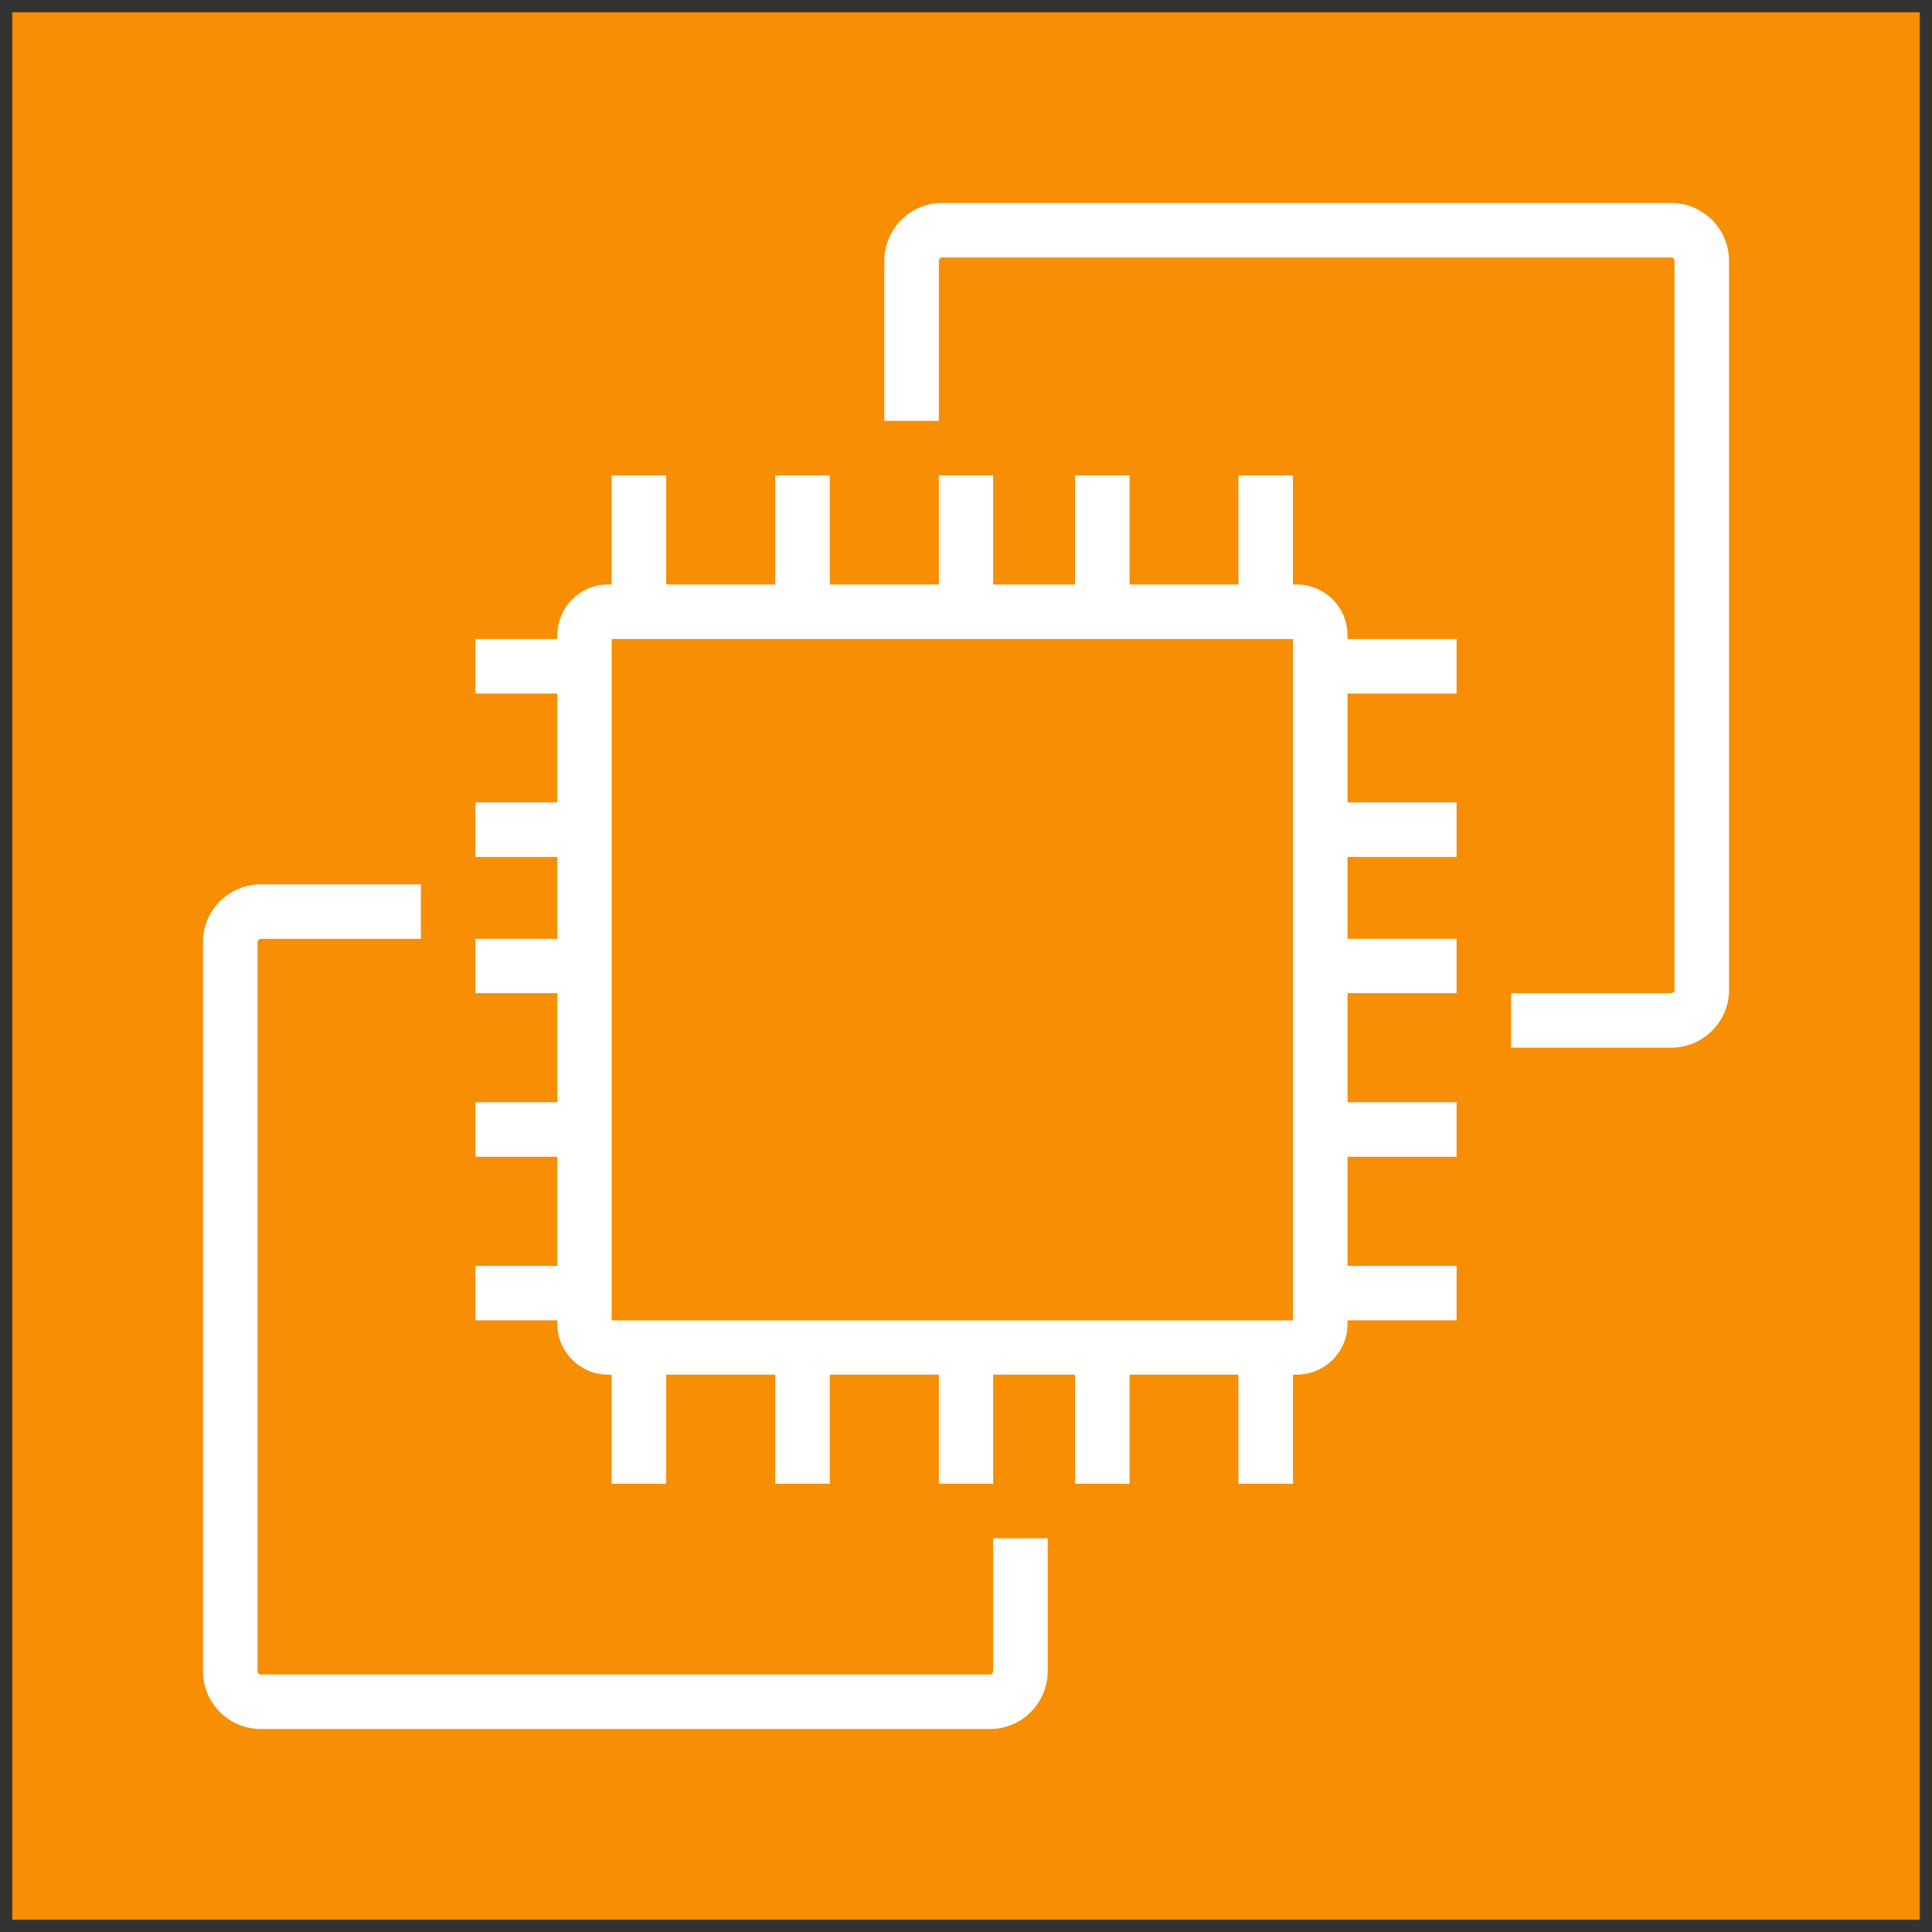<?xml version="1.0" encoding="UTF-8"?>
<!DOCTYPE svg PUBLIC "-//W3C//DTD SVG 1.1//EN" "http://www.w3.org/Graphics/SVG/1.1/DTD/svg11.dtd">
<svg xmlns="http://www.w3.org/2000/svg" xmlns:xlink="http://www.w3.org/1999/xlink" version="1.1" width="79px" height="79px" viewBox="-0.5 -0.5 79 79" style="background-color: rgb(255, 255, 255);"><rect x="-0.5" y="-0.5" width="79" height="79" fill="#333333" stroke="none"/><defs><style type="text/css">@import url(https://fonts.googleapis.com/css?family=Gloria+Hallelujah);&#xa;@import url(https://fonts.googleapis.com/css?family=Architects+Daughter);&#xa;</style></defs><g><path d="M 0 0 L 78 0 L 78 78 L 0 78 Z" fill="#f78e04" stroke="none" pointer-events="all"/><path d="M 24.51 53.49 L 52.37 53.49 L 52.37 25.63 L 24.51 25.63 Z M 54.6 25.63 L 59.06 25.63 L 59.06 27.86 L 54.6 27.86 L 54.6 32.31 L 59.06 32.31 L 59.06 34.54 L 54.6 34.54 L 54.6 37.89 L 59.06 37.89 L 59.06 40.11 L 54.6 40.11 L 54.6 44.57 L 59.06 44.57 L 59.06 46.8 L 54.6 46.8 L 54.6 51.26 L 59.06 51.26 L 59.06 53.49 L 54.6 53.49 L 54.6 53.64 C 54.6 54.78 53.67 55.71 52.52 55.71 L 52.37 55.71 L 52.37 60.17 L 50.14 60.17 L 50.14 55.71 L 45.69 55.71 L 45.69 60.17 L 43.46 60.17 L 43.46 55.71 L 40.11 55.71 L 40.11 60.17 L 37.89 60.17 L 37.89 55.71 L 33.43 55.71 L 33.43 60.17 L 31.2 60.17 L 31.2 55.71 L 26.74 55.71 L 26.74 60.17 L 24.51 60.17 L 24.51 55.71 L 24.36 55.71 C 23.22 55.71 22.29 54.78 22.29 53.64 L 22.29 53.49 L 18.94 53.49 L 18.94 51.26 L 22.29 51.26 L 22.29 46.8 L 18.94 46.8 L 18.94 44.57 L 22.29 44.57 L 22.29 40.11 L 18.94 40.11 L 18.94 37.89 L 22.29 37.89 L 22.29 34.54 L 18.94 34.54 L 18.94 32.31 L 22.29 32.31 L 22.29 27.86 L 18.94 27.86 L 18.94 25.63 L 22.29 25.63 L 22.29 25.48 C 22.29 24.33 23.22 23.4 24.36 23.4 L 24.51 23.4 L 24.51 18.94 L 26.74 18.94 L 26.74 23.4 L 31.2 23.4 L 31.2 18.94 L 33.43 18.94 L 33.43 23.4 L 37.89 23.4 L 37.89 18.94 L 40.11 18.94 L 40.11 23.4 L 43.46 23.4 L 43.46 18.94 L 45.69 18.94 L 45.69 23.4 L 50.14 23.4 L 50.14 18.94 L 52.37 18.94 L 52.37 23.4 L 52.52 23.4 C 53.67 23.4 54.6 24.33 54.6 25.48 Z M 40.11 67.83 C 40.11 67.91 40.05 67.97 39.98 67.97 L 10.17 67.97 C 10.09 67.97 10.03 67.91 10.03 67.83 L 10.03 38.02 C 10.03 37.95 10.09 37.89 10.17 37.89 L 16.71 37.89 L 16.71 35.66 L 10.17 35.66 C 8.86 35.66 7.8 36.72 7.8 38.02 L 7.8 67.83 C 7.8 69.14 8.86 70.2 10.17 70.2 L 39.98 70.2 C 41.28 70.2 42.34 69.14 42.34 67.83 L 42.34 62.4 L 40.11 62.4 Z M 70.2 10.17 L 70.2 39.98 C 70.2 41.28 69.14 42.34 67.83 42.34 L 61.29 42.34 L 61.29 40.11 L 67.83 40.11 C 67.91 40.11 67.97 40.05 67.97 39.98 L 67.97 10.17 C 67.97 10.09 67.91 10.03 67.83 10.03 L 38.02 10.03 C 37.95 10.03 37.89 10.09 37.89 10.17 L 37.89 16.71 L 35.66 16.71 L 35.66 10.17 C 35.66 8.86 36.72 7.8 38.02 7.8 L 67.83 7.8 C 69.14 7.8 70.2 8.86 70.2 10.17 Z" fill="#ffffff" stroke="none" pointer-events="all"/></g></svg>